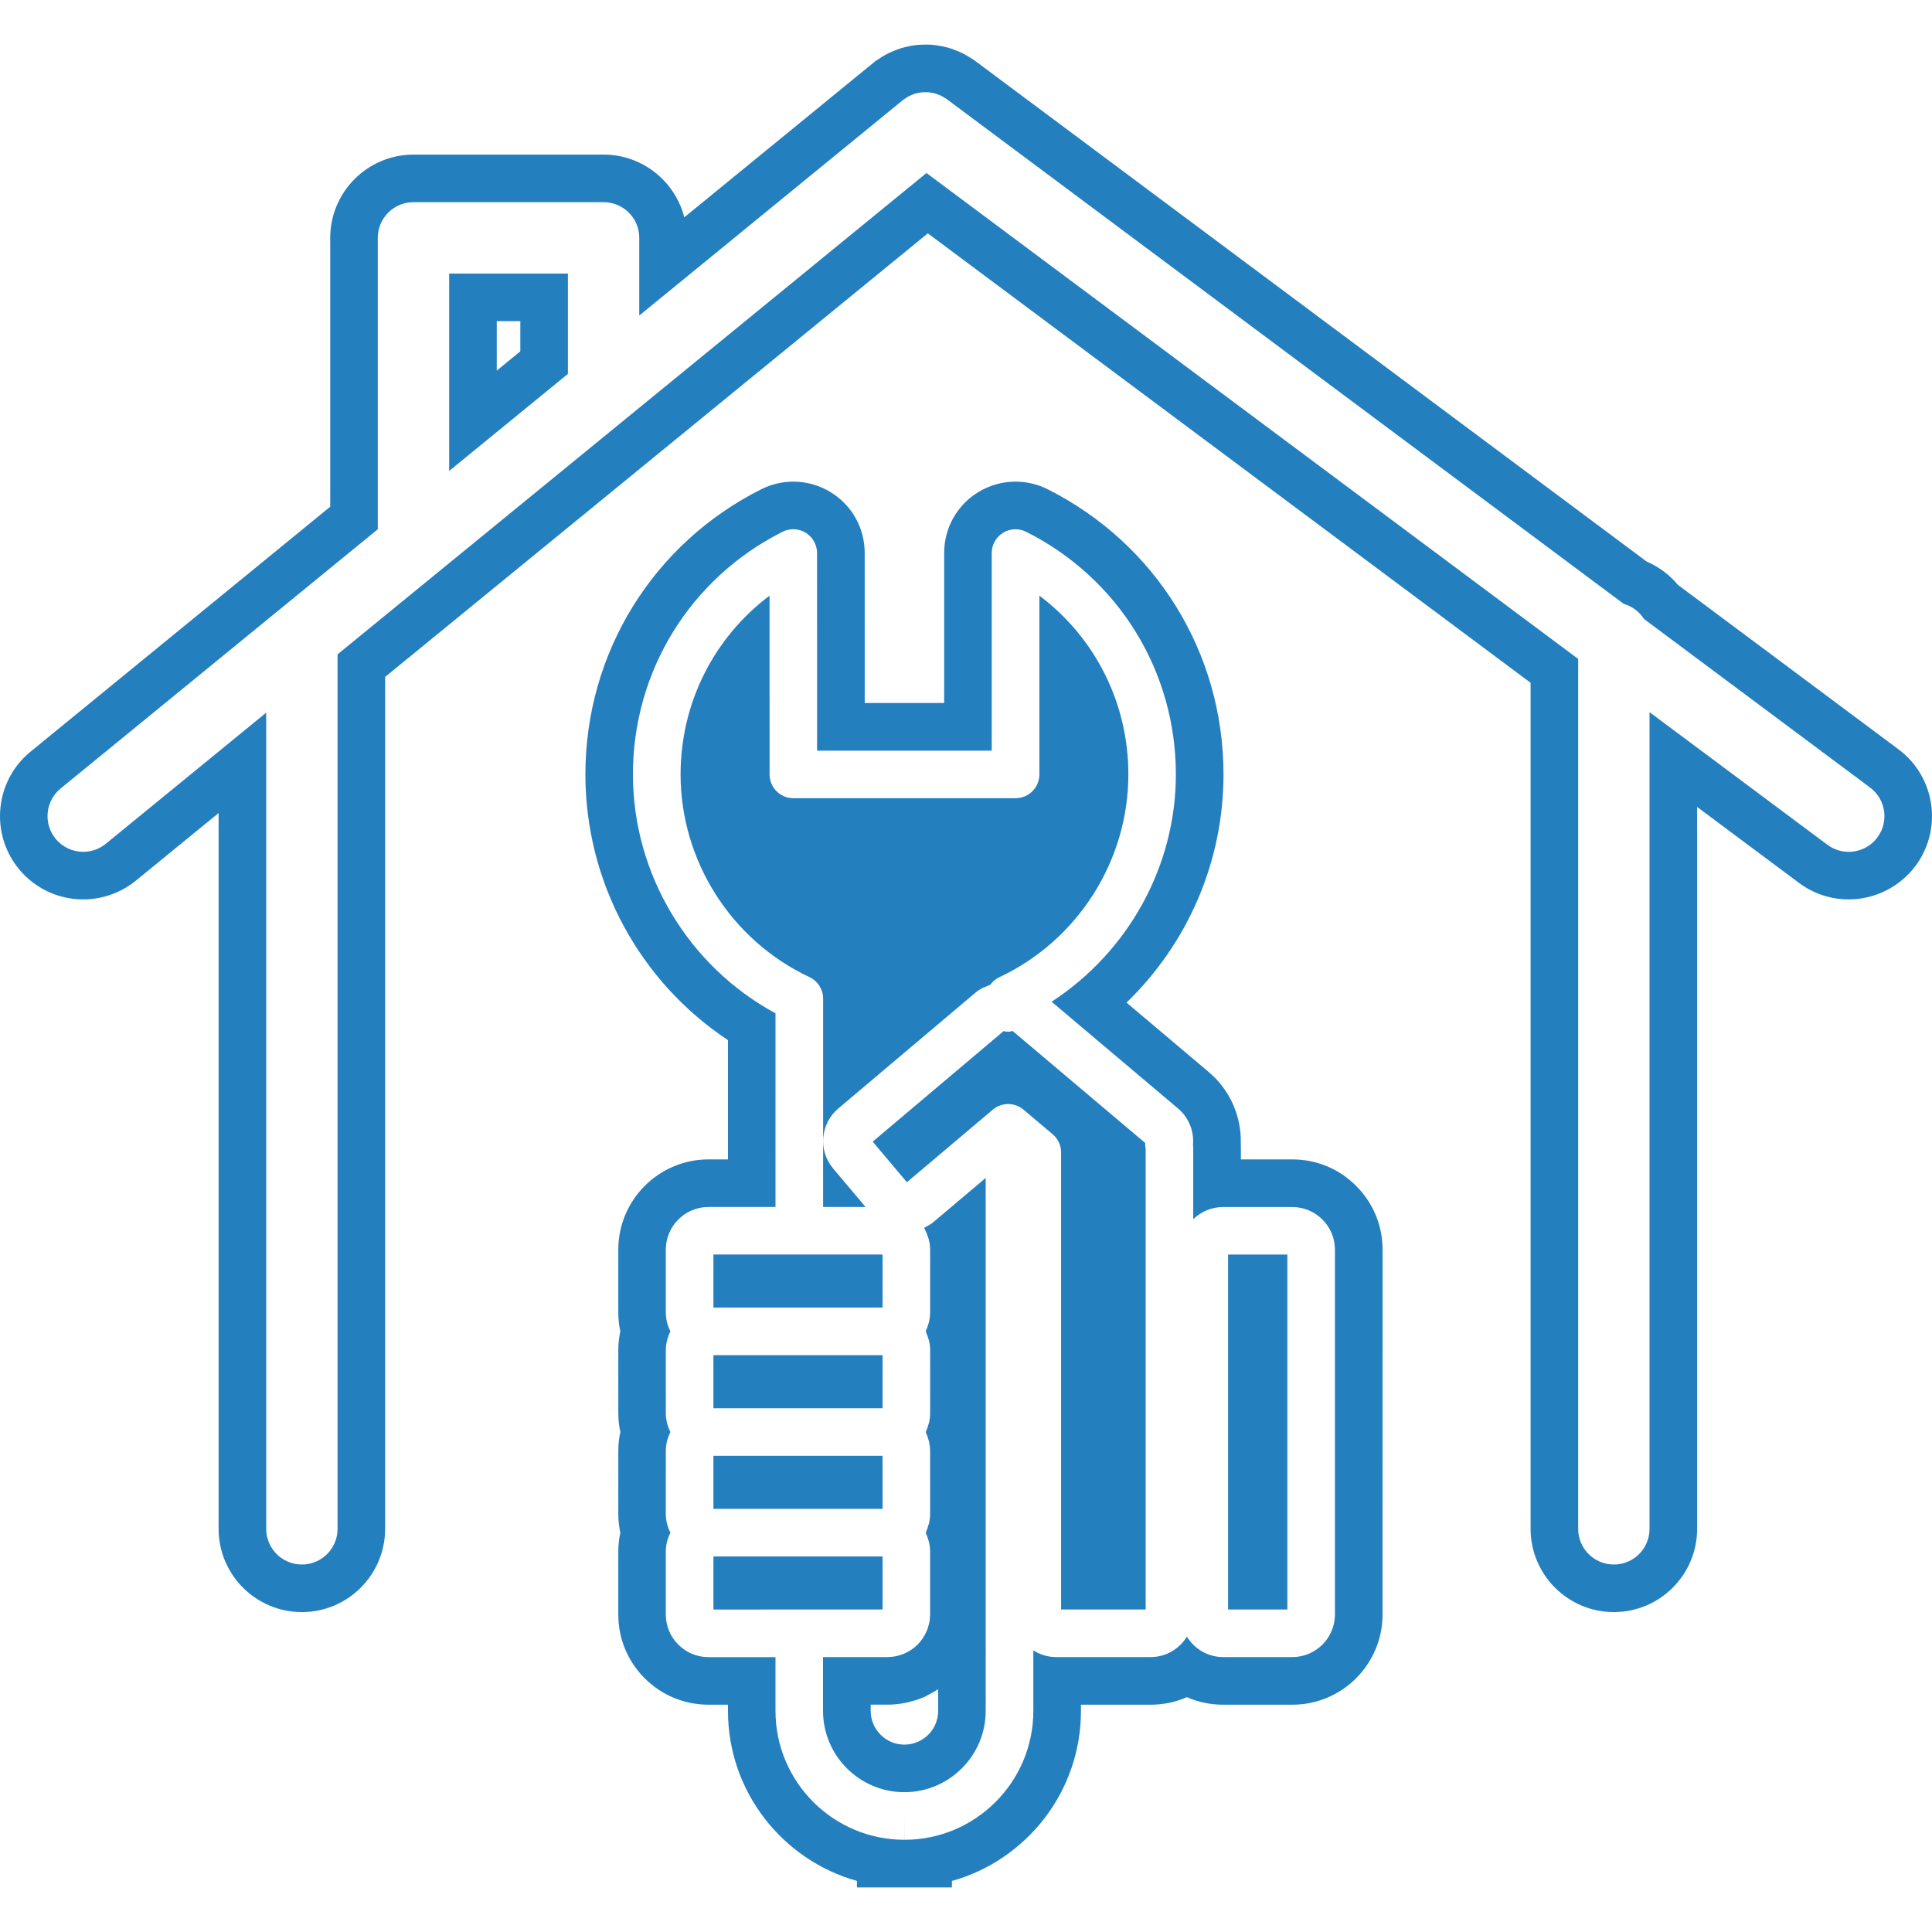<?xml version="1.0" encoding="iso-8859-1"?>
<!-- Generator: Adobe Illustrator 16.0.0, SVG Export Plug-In . SVG Version: 6.00 Build 0)  -->
<!DOCTYPE svg PUBLIC "-//W3C//DTD SVG 1.1//EN" "http://www.w3.org/Graphics/SVG/1.1/DTD/svg11.dtd">
<svg xmlns="http://www.w3.org/2000/svg" xmlns:xlink="http://www.w3.org/1999/xlink" version="1.1" id="Capa_1" x="0px" y="0px" width="512px" height="512px" viewBox="0 0 436.507 436.507" style="enable-background:new 0 0 436.507 436.507;" xml:space="preserve">
<g>
	<g>
		<path d="M428.945,169.308l-49.838-37.16c-1.9-2.289-4.32-4.089-7.065-5.268L220.303,13.745c-0.486-0.36-0.984-0.667-1.103-0.709    c-0.555-0.362-1.119-0.707-1.707-0.995c-0.56-0.286-1.134-0.517-1.858-0.785c-0.512-0.194-1.021-0.373-1.539-0.517    c-0.601-0.166-1.204-0.284-2.097-0.436c-0.483-0.082-0.961-0.145-1.473-0.187l-0.769-0.044l-1.176,0.011    c-0.559,0.01-1.123,0.04-1.727,0.113c-0.551,0.066-1.095,0.167-1.874,0.339c-0.543,0.118-1.082,0.254-1.683,0.446    c-0.527,0.173-1.039,0.377-1.845,0.727c-0.478,0.21-0.944,0.425-1.43,0.688c-0.575,0.318-1.129,0.678-1.371,0.866l-0.897,0.569    l-43.148,35.269c-2.076-8.134-9.462-14.17-18.233-14.17H93.422c-10.376,0-18.814,8.438-18.814,18.813v60.744l-67.709,55.34    c-8.031,6.561-9.223,18.436-2.662,26.477c3.591,4.386,8.903,6.904,14.567,6.904c4.323,0,8.544-1.507,11.903-4.247l18.682-15.266    v161.721c0,10.373,8.441,18.814,18.814,18.814c10.376,0,18.813-8.441,18.813-18.814V152.936L209.63,52.722l136.185,101.542    v191.151c0,10.373,8.442,18.814,18.814,18.814c10.377,0,18.814-8.441,18.814-18.814V182.321l23.007,17.152    c3.276,2.441,7.159,3.733,11.239,3.733c5.921,0,11.559-2.83,15.093-7.57C438.982,187.321,437.266,175.51,428.945,169.308z     M424.164,189.213c-1.581,2.124-4.012,3.247-6.474,3.247c-1.675,0-3.363-0.522-4.812-1.596l-40.19-29.963v184.514    c0,4.462-3.606,8.063-8.062,8.063c-4.457,0-8.063-3.602-8.063-8.063V148.873L209.323,39.089L76.267,147.838v197.577    c0,4.462-3.607,8.063-8.063,8.063c-4.454,0-8.063-3.602-8.063-8.063V161.02l-36.233,29.619c-1.501,1.224-3.307,1.817-5.098,1.817    c-2.338,0-4.654-1.01-6.252-2.963c-2.816-3.451-2.305-8.525,1.142-11.347l71.652-58.564V53.742c0-4.457,3.608-8.063,8.062-8.063    h42.957c4.457,0,8.062,3.607,8.062,8.063v17.551l59.56-48.68c0.145-0.118,0.308-0.2,0.457-0.307    c0.247-0.171,0.488-0.35,0.753-0.494c0.221-0.118,0.446-0.215,0.672-0.312c0.252-0.108,0.499-0.221,0.756-0.307    c0.25-0.079,0.502-0.128,0.749-0.181c0.257-0.055,0.512-0.113,0.769-0.145c0.247-0.028,0.493-0.028,0.743-0.034    c0.272-0.005,0.54-0.016,0.816,0c0.231,0.018,0.461,0.065,0.692,0.103c0.281,0.049,0.56,0.091,0.835,0.167    c0.236,0.063,0.462,0.16,0.693,0.247c0.252,0.097,0.504,0.183,0.751,0.307c0.254,0.123,0.491,0.284,0.732,0.441    c0.165,0.108,0.338,0.181,0.499,0.299l152.942,114.031c1.916,0.552,3.531,1.766,4.578,3.412l51.086,38.09    C426.089,180.591,426.824,185.645,424.164,189.213z" fill="#247fbf"/>
		<path d="M101.484,106.399l26.827-21.923v-22.67h-26.827V106.399z M112.235,72.557h5.325v6.821l-5.325,4.354V72.557z" fill="#247fbf"/>
		<path d="M291.979,261.95H280.36v-2.431c0-0.363-0.011-0.72-0.026-1.072c0.2-6.199-2.457-12.203-7.207-16.215l-18.604-15.706    c13.906-13.462,21.91-31.932,21.91-51.573c0-27.404-15.224-52.09-39.743-64.42c-2.236-1.124-4.74-1.714-7.238-1.714    c-2.986,0-5.916,0.827-8.468,2.396c-4.801,2.958-7.661,8.091-7.661,13.729v33.888H195.37l-0.005-33.888    c0-5.638-2.867-10.766-7.662-13.724c-2.546-1.57-5.469-2.402-8.465-2.402c-2.511,0-5.026,0.601-7.252,1.724    c-24.507,12.325-39.725,37.011-39.725,64.416c0,24.3,12.187,46.749,32.216,60.051l-0.005,26.94h-4.425    c-11.224,0.021-20.354,9.165-20.354,20.389v14.21c0,1.443,0.155,2.867,0.462,4.268c-0.313,1.407-0.462,2.83-0.462,4.273    l0.005,14.141c-0.005,1.46,0.149,2.898,0.457,4.316c-0.308,1.407-0.462,2.833-0.457,4.262l-0.005,14.221    c0,1.443,0.155,2.866,0.462,4.269c-0.313,1.396-0.462,2.818-0.462,4.262v14.174c-0.01,5.47,2.113,10.604,5.977,14.457    c3.837,3.842,8.944,5.952,14.417,5.963h4.386v1.402c0,18.272,12.347,33.705,29.139,38.409v1.47h21.454l0.005-1.46    c16.801-4.692,29.153-20.137,29.153-38.414v-1.407h15.753c2.878,0,5.653-0.593,8.19-1.706c2.529,1.119,5.306,1.706,8.184,1.706    h15.638c11.234,0,20.379-9.144,20.379-20.389l0.005-82.416c0-5.438-2.116-10.562-5.974-14.415    C302.551,264.064,297.422,261.95,291.979,261.95z M301.61,364.754c0,5.322-4.321,9.638-9.627,9.638h-15.639    c-3.47,0-6.487-1.857-8.183-4.609c-1.701,2.763-4.721,4.609-8.19,4.609h-21.339c-1.862,0-3.633-0.535-5.165-1.512v13.67    c0,16.062-13.065,29.123-29.116,29.123v-5.376l-0.016,5.376c-16.061,0-29.125-13.07-29.125-29.123v-12.147H160.07    c-0.005,0-0.01,0-0.016,0c-2.569-0.011-4.984-1.008-6.801-2.823c-1.827-1.822-2.827-4.248-2.822-6.825v-14.205    c0-1.532,0.397-2.971,1.038-4.262c-0.646-1.292-1.038-2.724-1.038-4.264l0.005-14.215c0-1.501,0.376-2.939,1.032-4.262    c-0.656-1.319-1.038-2.761-1.032-4.272l-0.005-14.194c0-1.535,0.397-2.972,1.038-4.27c-0.646-1.285-1.038-2.724-1.038-4.262    v-14.21c0-5.308,4.321-9.638,9.628-9.638h15.152l0.005-43.76c-19.68-10.641-32.215-31.465-32.215-53.982    c0-23.315,12.955-44.321,33.806-54.81c1.667-0.842,3.651-0.758,5.236,0.226c1.585,0.979,2.559,2.708,2.559,4.58l0.005,44.64    h39.458v-44.64c0-1.866,0.966-3.595,2.551-4.574c1.591-0.982,3.57-1.062,5.239-0.226c20.861,10.494,33.821,31.497,33.815,54.815    c0,20.851-10.845,40.144-28.073,51.356l28.584,24.138c2.372,2.005,3.61,5.04,3.369,8.115c0.031,0.314,0.047,0.631,0.047,0.956    v15.932c1.739-1.695,4.105-2.755,6.721-2.755h15.648c2.571,0,4.997,1.008,6.817,2.823c1.823,1.815,2.825,4.241,2.825,6.804    V364.754z" fill="#247fbf"/>
		<rect x="277.464" y="283.45" width="13.4" height="80.19" fill="#247fbf"/>
		<path d="M228.796,232.942c-0.006,0-0.021,0.003-0.031,0.003c-0.798,0.221-1.333,0.195-2.011,0.018l-29.583,24.976l7.729,9.167    l19.414-16.4c1.994-1.68,4.908-1.685,6.913-0.01l6.599,5.564c1.213,1.023,1.911,2.53,1.911,4.104v103.276h19.113V259.52    c-0.117-0.499-0.143-0.861-0.101-1.275L228.796,232.942z" fill="#247fbf"/>
		<path d="M209.168,277.194c-0.123,0.067-0.231,0.168-0.359,0.236c0.071,0.109,0.097,0.246,0.154,0.361    c0.276,0.504,0.497,1.024,0.672,1.575c0.071,0.211,0.147,0.419,0.2,0.64c0.188,0.745,0.317,1.519,0.317,2.332l-0.005,14.21    c0,0.72-0.097,1.423-0.241,2.094c-0.05,0.221-0.137,0.41-0.199,0.62c-0.128,0.452-0.276,0.894-0.467,1.307    c-0.035,0.08-0.05,0.163-0.087,0.231c0.037,0.078,0.047,0.163,0.087,0.236c0.199,0.42,0.339,0.861,0.473,1.306    c0.065,0.216,0.144,0.416,0.199,0.637c0.15,0.677,0.242,1.37,0.242,2.095l-0.005,14.221c0,0.702-0.086,1.385-0.231,2.058    c-0.044,0.21-0.124,0.409-0.184,0.607c-0.128,0.463-0.278,0.903-0.478,1.335c-0.037,0.088-0.056,0.179-0.092,0.262    c0.042,0.084,0.056,0.18,0.098,0.268c0.189,0.416,0.333,0.847,0.457,1.286c0.065,0.221,0.145,0.431,0.194,0.651    c0.145,0.672,0.231,1.354,0.231,2.057l0.005,14.205c0,0.725-0.097,1.418-0.241,2.101c-0.05,0.221-0.137,0.419-0.199,0.629    c-0.134,0.452-0.276,0.883-0.462,1.293c-0.04,0.083-0.056,0.167-0.092,0.241c0.037,0.073,0.047,0.162,0.087,0.24    c0.191,0.41,0.333,0.846,0.462,1.287c0.063,0.216,0.149,0.419,0.199,0.64c0.149,0.672,0.241,1.371,0.241,2.09v14.21    c0,0.662-0.07,1.302-0.193,1.933c-0.022,0.114-0.077,0.221-0.108,0.346c-0.118,0.499-0.257,0.997-0.457,1.47    c-0.021,0.052-0.066,0.104-0.092,0.163c-0.473,1.065-1.124,2.052-1.971,2.903c-0.876,0.876-1.897,1.554-3.005,2.031    c-0.021,0.011-0.045,0.026-0.066,0.036c-0.494,0.211-1.01,0.353-1.543,0.473c-0.095,0.021-0.182,0.062-0.273,0.089    c-0.63,0.121-1.273,0.194-1.929,0.194h-14.557v12.153c0,10.126,8.239,18.373,18.368,18.373h0.021    c10.12,0,18.364-8.247,18.364-18.373V266.139l-11.726,9.9C210.431,276.512,209.814,276.88,209.168,277.194z M211.963,386.55    c0,4.2-3.412,7.622-7.627,7.622c-4.2,0-7.617-3.422-7.617-7.616v-1.413h3.806c1.344,0,2.698-0.132,4.263-0.451l0.939-0.242    c0.927-0.23,1.775-0.503,2.302-0.734l0.963-0.367l0.359-0.22c0.908-0.441,1.785-0.936,2.611-1.496V386.55z" fill="#247fbf"/>
		<polygon points="199.402,334.98 199.397,328.922 180.593,328.922 161.188,328.922 161.184,340.906 199.407,340.906   " fill="#247fbf"/>
		<polygon points="199.407,351.656 161.184,351.656 161.184,363.651 180.583,363.641 180.598,363.641 199.407,363.641   " fill="#247fbf"/>
		<polygon points="199.407,283.44 180.593,283.44 161.184,283.44 161.184,295.43 199.402,295.43   " fill="#247fbf"/>
		<polygon points="180.593,318.171 199.402,318.171 199.402,312.182 199.407,306.181 161.184,306.181 161.188,318.171   " fill="#247fbf"/>
		<path d="M185.974,225.624l-0.005,47.066h9.591l-7.307-8.657c-1.654-1.958-2.457-4.451-2.242-7.018    c0.215-2.573,1.415-4.902,3.383-6.562l30.9-26.094c0.513-0.436,1.074-0.805,1.656-1.119c0.2-0.104,0.415-0.163,0.62-0.252    c0.382-0.174,0.761-0.362,1.153-0.482c0.532-0.735,1.239-1.333,2.091-1.732c17.695-8.312,29.124-26.297,29.124-45.814    c0-16.131-7.523-30.927-20.105-40.381v40.386c0,2.967-2.41,5.375-5.375,5.375h-50.209c-2.968,0-5.375-2.409-5.375-5.375    l-0.006-40.381c-12.577,9.457-20.099,24.245-20.099,40.376c0,19.522,11.428,37.502,29.118,45.804    C184.764,221.646,185.974,223.539,185.974,225.624z" fill="#247fbf"/>
	</g>
</g>
<g>
</g>
<g>
</g>
<g>
</g>
<g>
</g>
<g>
</g>
<g>
</g>
<g>
</g>
<g>
</g>
<g>
</g>
<g>
</g>
<g>
</g>
<g>
</g>
<g>
</g>
<g>
</g>
<g>
</g>
</svg>

